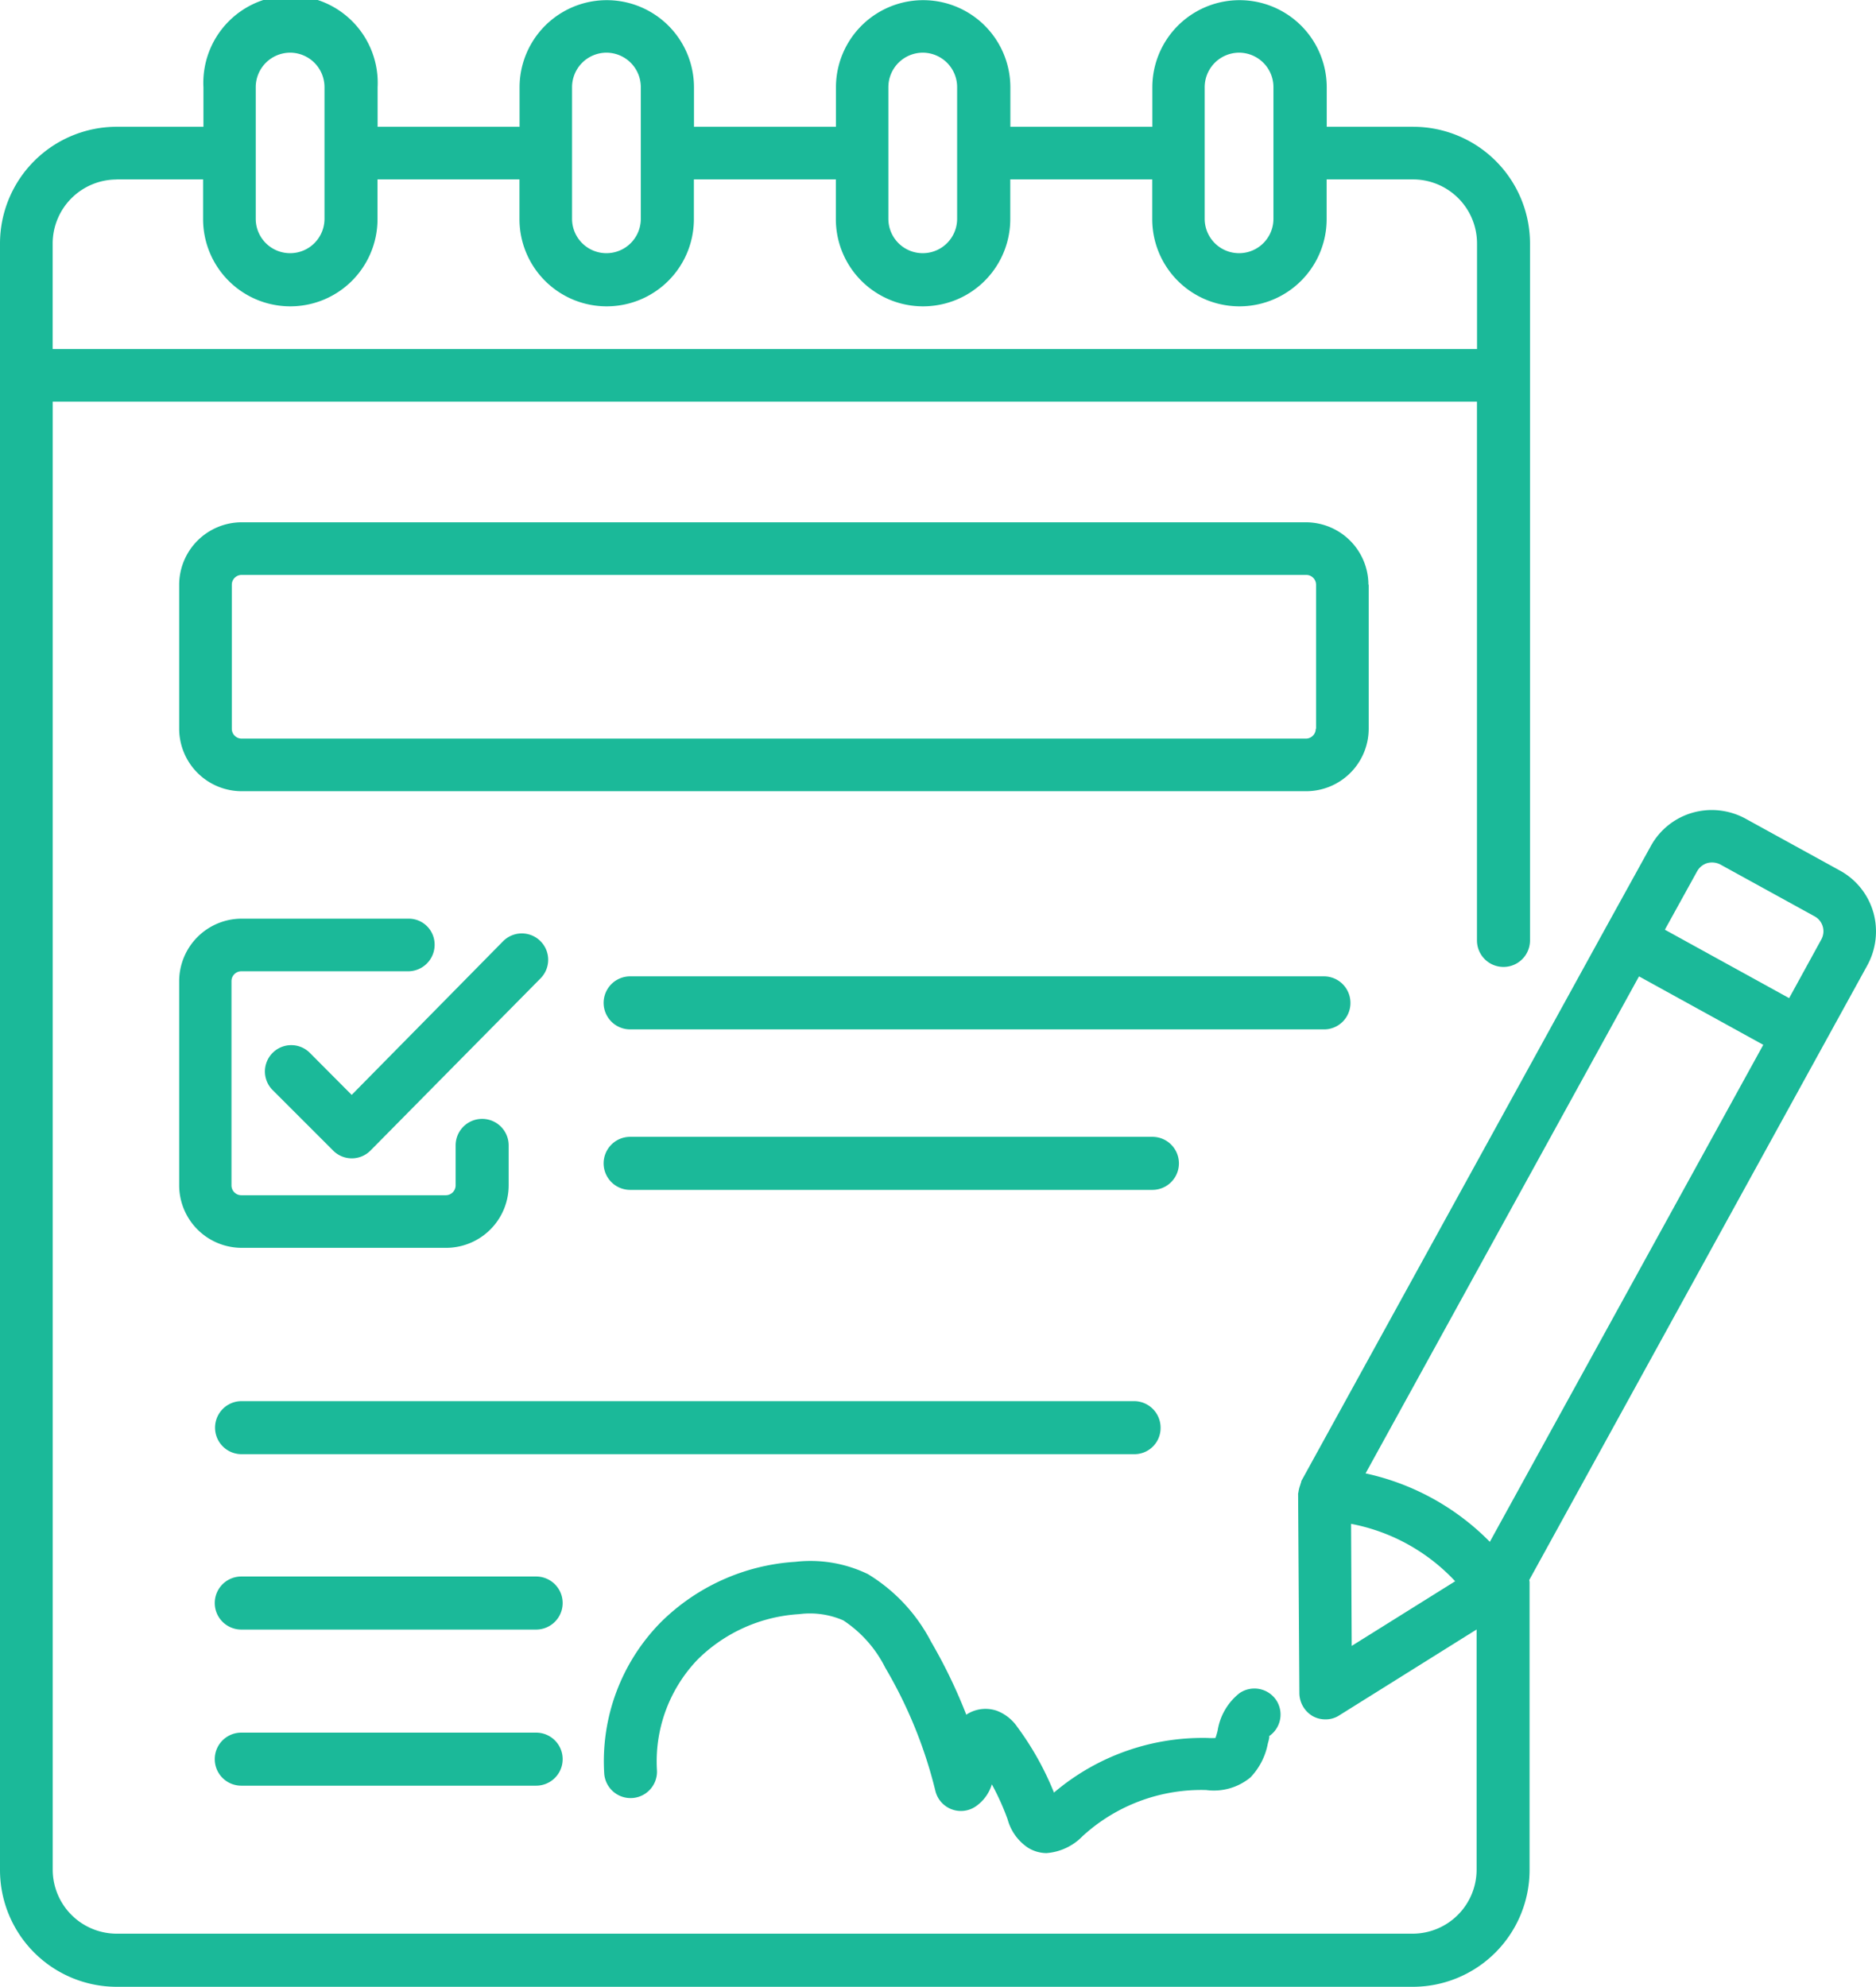 <svg id="Group_2679" data-name="Group 2679" xmlns="http://www.w3.org/2000/svg" width="120.246" height="127.353" viewBox="0 0 120.246 127.353">
  <path id="Path_6175" data-name="Path 6175" d="M85.17,22.063a4.012,4.012,0,0,0-4-4H12.943a4.012,4.012,0,0,0-4,4V31.3a4.012,4.012,0,0,0,4,4H81.187a4.012,4.012,0,0,0,4-4V22.063ZM81.794,31.3a.63.63,0,0,1-.627.627H12.943a.63.63,0,0,1-.627-.627V22.063a.63.63,0,0,1,.627-.627H81.187a.63.63,0,0,1,.627.627V31.3Z" transform="translate(2.542 15.416)" fill="#1bb999"/>
  <path id="Path_6176" data-name="Path 6176" d="M23.636,30.63H12.943a4.012,4.012,0,0,0-4,4v13.1a4.012,4.012,0,0,0,4,4H26.062a4.012,4.012,0,0,0,4-4V45.164a1.7,1.7,0,1,0-3.4,0v2.567a.63.63,0,0,1-.627.627H12.922a.63.63,0,0,1-.627-.627v-13.1a.63.63,0,0,1,.627-.627H23.616a1.7,1.7,0,0,0,1.7-1.7A1.661,1.661,0,0,0,23.636,30.63Z" transform="translate(2.542 28.255)" fill="#1bb999"/>
  <path id="Path_6177" data-name="Path 6177" d="M70.268,34.158a1.7,1.7,0,0,0-1.7-1.7H24.1a1.7,1.7,0,0,0,0,3.4H68.591A1.691,1.691,0,0,0,70.268,34.158Z" transform="translate(16.291 30.125)" fill="#1bb999"/>
  <path id="Path_6178" data-name="Path 6178" d="M57.574,40.946a1.7,1.7,0,0,0,0-3.4H24.1a1.7,1.7,0,0,0,0,3.4Z" transform="translate(16.291 35.324)" fill="#1bb999"/>
  <path id="Path_6179" data-name="Path 6179" d="M70.684,47.628a1.7,1.7,0,0,0-1.7-1.7H11.778a1.7,1.7,0,0,0,0,3.4H69.006A1.678,1.678,0,0,0,70.684,47.628Z" transform="translate(3.706 43.884)" fill="#1bb999"/>
  <path id="Path_6180" data-name="Path 6180" d="M30.669,51.49h-18.9a1.7,1.7,0,0,0,0,3.4h18.9a1.7,1.7,0,0,0,0-3.4Z" transform="translate(3.696 49.563)" fill="#1bb999"/>
  <path id="Path_6181" data-name="Path 6181" d="M30.669,56.44h-18.9a1.7,1.7,0,1,0,0,3.4h18.9a1.7,1.7,0,1,0,0-3.4Z" transform="translate(3.696 54.62)" fill="#1bb999"/>
  <path id="Path_6182" data-name="Path 6182" d="M14.528,38.72a1.687,1.687,0,0,0-2.385,2.385l3.922,3.922a1.684,1.684,0,0,0,2.385-.02l10.9-11.037A1.687,1.687,0,1,0,26.94,31.6l-9.7,9.845Z" transform="translate(5.302 28.737)" fill="#1bb999"/>
  <path id="Path_6183" data-name="Path 6183" d="M123.335,59.981a4.447,4.447,0,0,0-2.123-2.668l-6.064-3.335a4.517,4.517,0,0,0-3.4-.384,4.447,4.447,0,0,0-2.668,2.123l-2.891,5.236h0L86.686,96.408a.122.122,0,0,0-.02.081c-.04.1-.061.2-.1.3a2.351,2.351,0,0,0-.081.364c0,.02-.02.061-.02.081l.081,12.8a1.725,1.725,0,0,0,.869,1.476,1.655,1.655,0,0,0,.809.2,1.577,1.577,0,0,0,.889-.263l8.793-5.5v15.4a4.107,4.107,0,0,1-4.1,4.1H10.739a4.107,4.107,0,0,1-4.1-4.1v-94.1h91.29V61.78a1.7,1.7,0,0,0,3.4,0V17.106a7.488,7.488,0,0,0-7.479-7.479H88.3V7.1a5.589,5.589,0,1,0-11.179,0V9.626h-9.1V7.1a5.589,5.589,0,1,0-11.179,0V9.626h-9.1V7.1a5.589,5.589,0,1,0-11.179,0V9.626h-9.1V7.1A5.589,5.589,0,1,0,16.3,7.1V9.626H10.739A7.488,7.488,0,0,0,3.26,17.106V121.373a7.488,7.488,0,0,0,7.479,7.479H93.822a7.488,7.488,0,0,0,7.479-7.479V102.917c0-.061-.02-.1-.02-.142l21.67-39.4a4.528,4.528,0,0,0,.384-3.4ZM82.684,4.876a2.209,2.209,0,0,1,2.2,2.2v8.45a2.2,2.2,0,0,1-4.407,0V7.1a2.213,2.213,0,0,1,2.2-2.224Zm-20.275,0a2.209,2.209,0,0,1,2.2,2.2v8.45a2.2,2.2,0,1,1-4.407,0V7.1a2.213,2.213,0,0,1,2.2-2.224Zm-20.275,0a2.209,2.209,0,0,1,2.2,2.2v8.45a2.2,2.2,0,1,1-4.407,0V7.1a2.213,2.213,0,0,1,2.2-2.224Zm-20.275,0a2.209,2.209,0,0,1,2.2,2.2v8.45a2.2,2.2,0,1,1-4.407,0V7.1a2.213,2.213,0,0,1,2.2-2.224ZM10.739,13h5.539v2.547a5.589,5.589,0,1,0,11.179,0V13h9.1v2.547a5.589,5.589,0,1,0,11.179,0V13h9.1v2.547a5.589,5.589,0,1,0,11.179,0V13h9.1v2.547a5.589,5.589,0,1,0,11.179,0V13h5.539a4.107,4.107,0,0,1,4.1,4.1v6.772H6.636V17.106a4.107,4.107,0,0,1,4.1-4.1Zm101.3,44.351a1.119,1.119,0,0,1,.647-.526,1.176,1.176,0,0,1,.829.081l6.064,3.335A1.089,1.089,0,0,1,120,61.72l-2.062,3.76-7.965-4.387ZM98.754,100.33a15.876,15.876,0,0,0-7.965-4.387l17.526-31.858,7.965,4.387ZM89.9,107l-.04-7.823a12.247,12.247,0,0,1,6.671,3.679Z" transform="translate(-3.26 -1.5)" fill="#1bb999"/>
  <path id="Path_6184" data-name="Path 6184" d="M65.494,59.893a1.685,1.685,0,0,0-2.345-.425,3.812,3.812,0,0,0-1.395,2.385,4.394,4.394,0,0,1-.142.485,3.869,3.869,0,0,1-.485,0,14.707,14.707,0,0,0-9.865,3.5,18.992,18.992,0,0,0-2.345-4.2,2.8,2.8,0,0,0-1.334-1.051,2.23,2.23,0,0,0-1.92.243l-.02.02a33.389,33.389,0,0,0-2.264-4.69,10.972,10.972,0,0,0-4.043-4.326,8.443,8.443,0,0,0-4.649-.788,13.438,13.438,0,0,0-8.652,3.9,12.7,12.7,0,0,0-3.6,9.683,1.693,1.693,0,1,0,3.376-.263,9.43,9.43,0,0,1,2.628-7.075,10.1,10.1,0,0,1,6.489-2.891,5.352,5.352,0,0,1,2.83.4,7.807,7.807,0,0,1,2.689,3.032,29.132,29.132,0,0,1,3.214,7.9,1.684,1.684,0,0,0,2.587.991A2.663,2.663,0,0,0,47.28,65.31a16.125,16.125,0,0,1,1.011,2.244A3.188,3.188,0,0,0,49.6,69.374a2.311,2.311,0,0,0,1.172.344A3.6,3.6,0,0,0,53.1,68.626a11.265,11.265,0,0,1,7.924-2.951,3.676,3.676,0,0,0,2.83-.809A4.278,4.278,0,0,0,64.968,62.7c.061-.2.142-.546.061-.465A1.676,1.676,0,0,0,65.494,59.893Z" transform="translate(16.295 49.065)" fill="#1bb999"/>
</svg>
